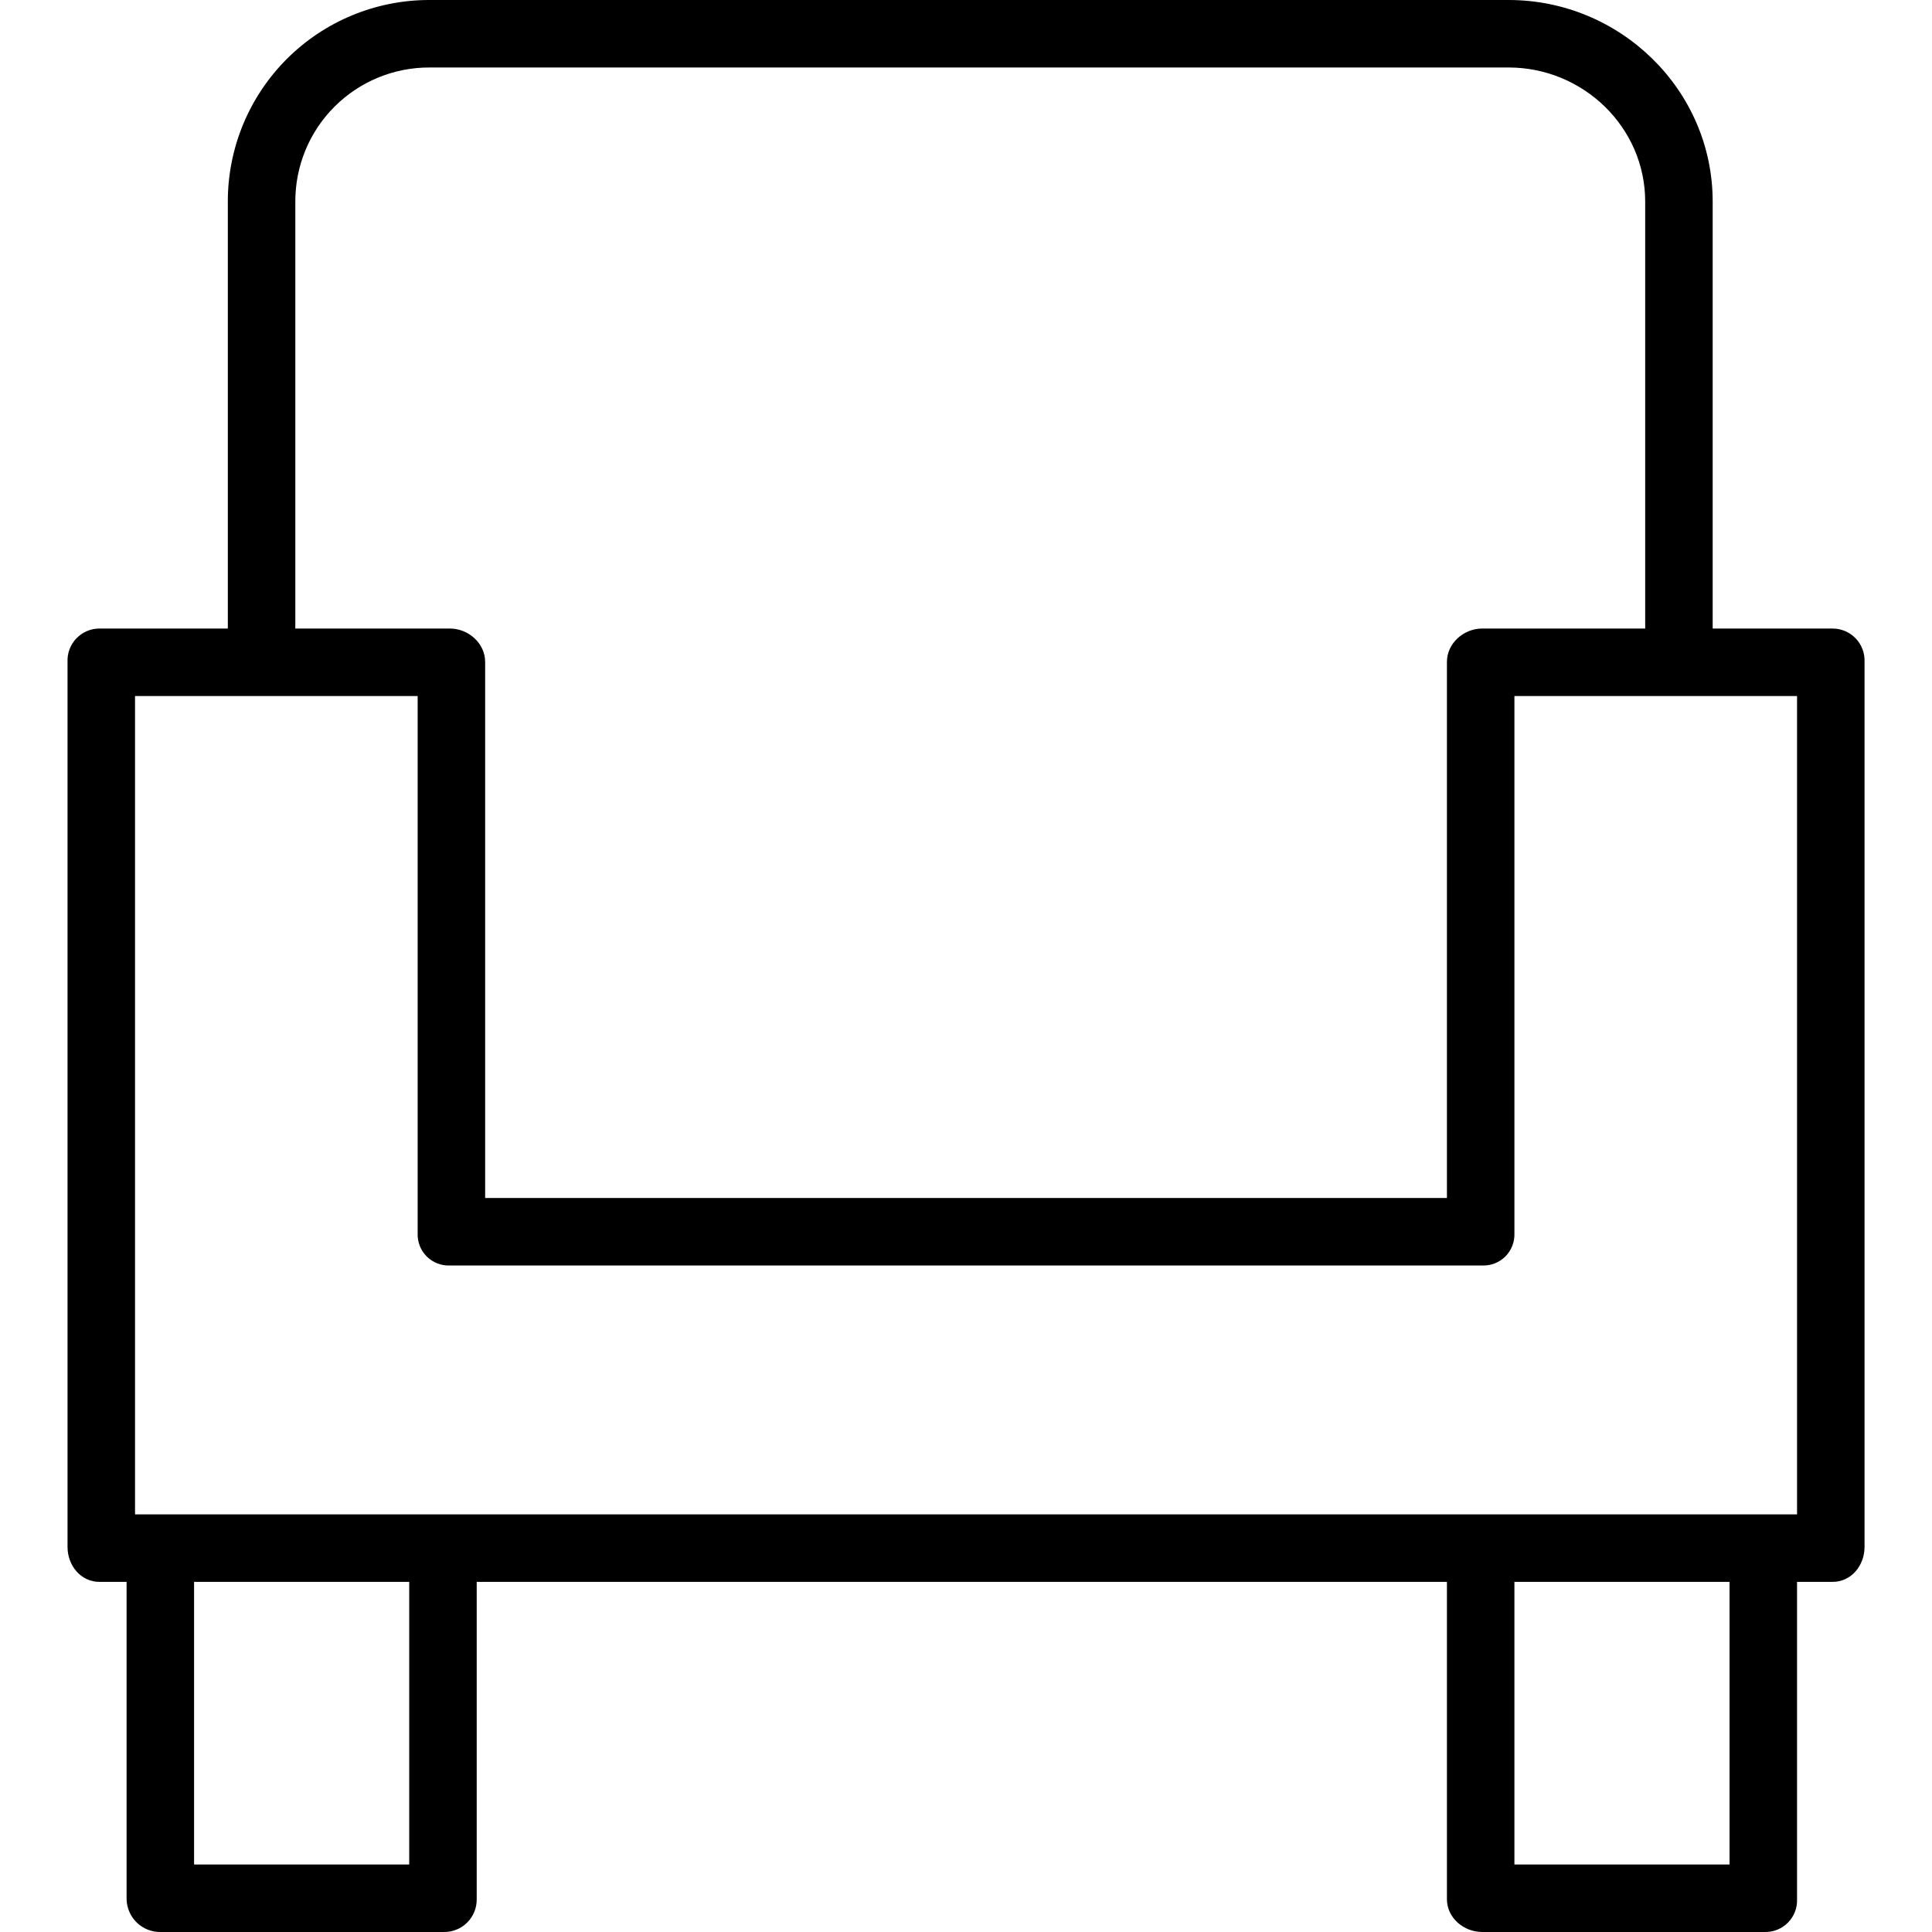 <svg height="458pt" viewBox="-16 0 458 458.003" width="458pt" xmlns="http://www.w3.org/2000/svg">
    <path d="m418.438 149h-28.43v-101.215c0-26.465-21.906-47.785-48.375-47.785h-255.793c-12.684-.027-24.859 4.996-33.836 13.965-8.973 8.965-14.012 21.137-13.996 33.82v101.215h-30.426c-2.07 0-4.051.844-5.48 2.34-1.43 1.496-2.187 3.512-2.094 5.578v209.801c0 4.418 3.156 8.285 7.574 8.285h6.426v75.211c.043 2.113.926 4.125 2.453 5.586 1.527 1.461 3.578 2.254 5.691 2.199h67.02c2.082.043 4.09-.762 5.57-2.23 1.477-1.469 2.293-3.473 2.266-5.555v-75.215h230v75.215c0 4.418 3.965 7.785 8.383 7.785h67.02c2.059.031 4.039-.785 5.477-2.258 1.438-1.473 2.203-3.473 2.121-5.527v-75.215h8.43c4.418 0 7.57-3.863 7.57-8.285v-209.797c.094-2.07-.664-4.082-2.094-5.578-1.43-1.496-3.41-2.34-5.477-2.34zm-364.43-101.215c-.02-8.441 3.328-16.547 9.305-22.512 5.977-5.969 14.086-9.305 22.527-9.273h255.793c17.645 0 32.375 14.141 32.375 31.785v101.215h-38.617c-4.418 0-8.383 3.5-8.383 7.918v127.082h-228v-127.082c0-4.418-3.961-7.918-8.379-7.918h-36.621zm27 394.215h-51v-67h51zm313 0h-51v-67h51zm16-83h-394v-194h67v127.414c-.07 2.039.711 4.012 2.156 5.453 1.445 1.438 3.426 2.211 5.465 2.133h244.762c2.039.078 4.02-.695 5.465-2.133 1.441-1.441 2.223-3.414 2.152-5.453v-127.414h67zm0 0"/>
</svg>